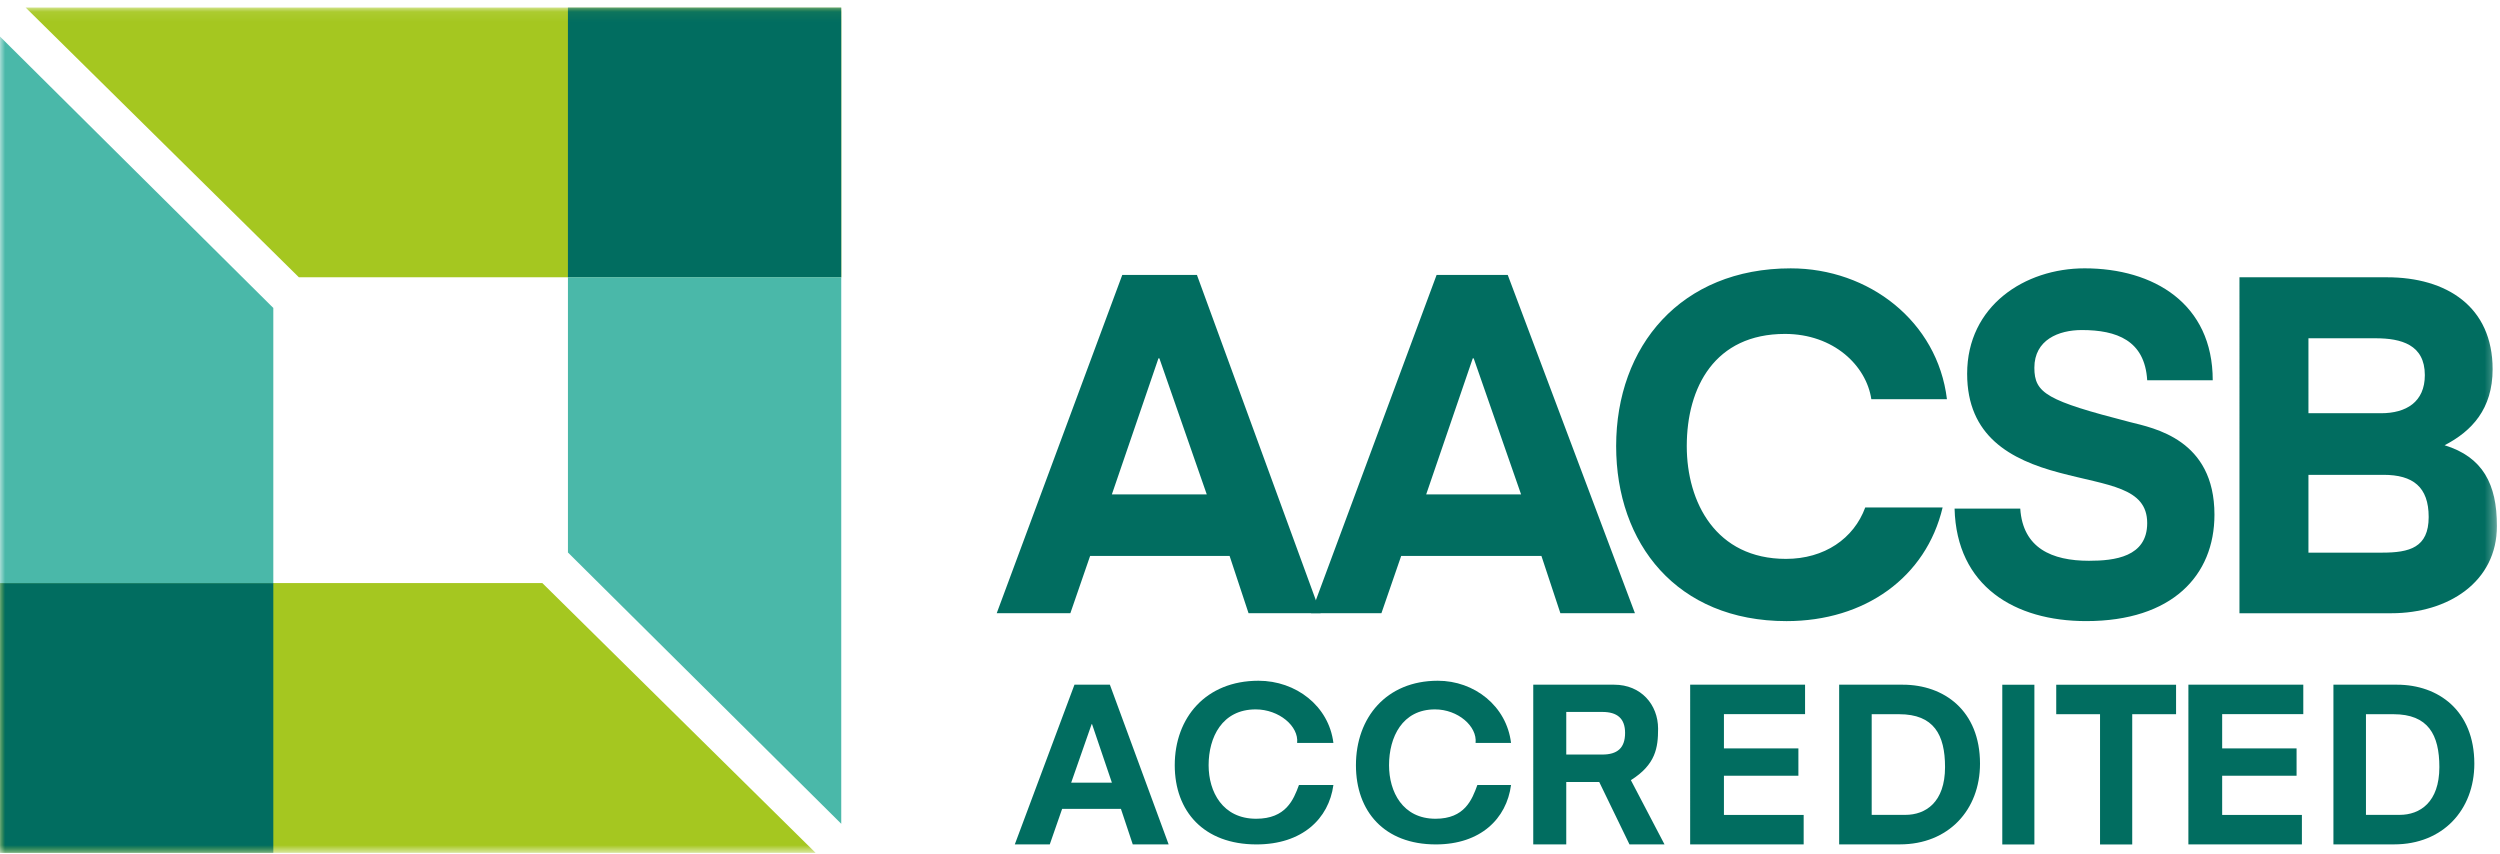<svg xmlns="http://www.w3.org/2000/svg" xmlns:xlink="http://www.w3.org/1999/xlink" width="246" height="84" viewBox="0 0 246 84">
    <defs>
        <path id="a" d="M0 83.263h245.701V.075H0z"/>
    </defs>
    <g fill="none" fill-rule="evenodd">
        <path fill="#016D60" d="M105.728 67.372L99.856 83.09h3.441l1.218-3.5h5.783l1.166 3.5h3.531l-5.783-15.717h-3.484zm1.69 3.88h.038l1.955 5.765h-4.008l2.015-5.765z"/>
        <g transform="translate(0 .663)">
            <path fill="#016D60" d="M154.12 73.584h3.55c1.454 0 2.238-.62 2.238-2.126 0-1.436-.784-2.066-2.238-2.066h-3.55v4.192zm-3.248-6.873h7.96c2.643 0 4.324 1.957 4.324 4.334 0 1.848-.227 3.52-2.677 5.06l3.31 6.323h-3.447l-2.978-6.144h-3.244v6.144h-3.248V66.711zM166.312 66.71h11.306v2.9h-7.983v3.368h7.327v2.69h-7.327v3.856h7.846v2.904h-11.17zM215.338 66.71h11.306v2.9h-7.983v3.368h7.322v2.69h-7.322v3.856h7.846v2.904h-11.17zM184.174 79.52h3.314c1.996 0 3.904-1.237 3.904-4.704 0-3.178-1.096-5.201-4.523-5.201h-2.695v9.905zm-3.201-12.809h6.26c4.06 0 7.6 2.549 7.6 7.773 0 4.552-3.106 7.94-7.884 7.94h-5.976V66.71zM232.81 79.52h3.314c1.997 0 3.909-1.237 3.909-4.704 0-3.178-1.095-5.201-4.523-5.201h-2.7v9.905zm-3.2-12.809h6.26c4.06 0 7.604 2.549 7.604 7.773 0 4.552-3.106 7.94-7.888 7.94h-5.977V66.71z"/>
            <mask id="b" fill="#fff">
                <use xlink:href="#a"/>
            </mask>
            <path fill="#016D60" d="M197.025 82.434h3.159V66.713h-3.159zM206.643 69.616h-4.31v-2.904h11.792v2.904h-4.314v12.813h-3.168zM227.151 53.717h7.256c2.682 0 4.575-.493 4.575-3.506 0-2.965-1.549-4.15-4.443-4.15h-7.388v7.656zm0-13.718h7.143c2.469 0 4.31-1.1 4.31-3.752 0-3.003-2.337-3.624-4.848-3.624h-6.605V40zm-6.788-13.377h14.516c5.878 0 10.395 2.894 10.395 9.047 0 3.913-2.053 6.097-4.725 7.48 3.758 1.16 5.15 3.818 5.15 7.943 0 5.519-4.805 8.588-10.385 8.588h-14.951V26.622zM113.992 34.594h.09l4.663 13.39h-9.337l4.584-13.39zm8.865 25.081h7.09l-12.17-33.286h-7.345L98.078 59.675h7.246l1.945-5.637h13.723l1.865 5.637z" mask="url(#b)"/>
            <path fill="#016D60" d="M144.92 34.594h.09l4.664 13.39h-9.337l4.584-13.39zm8.62 25.081h7.337L148.362 26.39h-7l-12.355 33.286h6.925l1.945-5.637h13.799l1.865 5.637zM183.54 49.271c-1.12 3.06-4.018 5.06-7.804 5.06-6.897 0-9.758-5.567-9.758-11.095 0-5.798 2.757-11.041 9.66-11.041 4.8 0 8.01 3.126 8.501 6.423h7.44c-.925-7.664-7.685-12.875-15.37-12.875-10.816 0-17.18 7.655-17.18 17.493 0 9.564 5.949 17.219 16.764 17.219 7.714 0 13.733-4.306 15.361-11.184h-7.614zM127.817 76.582c-.533 1.45-1.28 3.32-4.21 3.32-3.3 0-4.679-2.647-4.679-5.267 0-2.752 1.327-5.494 4.631-5.494 2.304 0 4.258 1.662 4.079 3.301h3.569c-.449-3.638-3.682-6.12-7.374-6.12-5.183 0-8.238 3.638-8.238 8.313 0 4.538 2.856 7.793 8.044 7.793 4.5 0 7.115-2.525 7.568-5.846h-3.39zM145.372 76.582c-.524 1.45-1.25 3.32-4.116 3.32-3.23 0-4.575-2.647-4.575-5.267 0-2.752 1.294-5.494 4.523-5.494 2.256 0 4.168 1.662 3.994 3.301h3.488c-.439-3.638-3.606-6.12-7.208-6.12-5.07 0-8.054 3.638-8.054 8.313 0 4.538 2.785 7.793 7.86 7.793 4.4 0 6.963-2.525 7.402-5.846h-3.314zM209.575 40.866c-8.162-2.103-9.394-2.828-9.394-5.343 0-2.747 2.388-3.71 4.669-3.71 3.417 0 6.203 1.01 6.434 4.941h6.449c0-7.545-5.816-11.013-12.61-11.013-5.886 0-11.556 3.69-11.556 10.374 0 6.13 4.24 8.455 9.073 9.734 4.787 1.28 8.644 1.43 8.644 4.96 0 3.34-3.22 3.709-5.731 3.709-3.65 0-6.505-1.246-6.76-5.135h-6.463c.194 7.645 5.92 11.07 12.95 11.07 8.459 0 12.622-4.486 12.622-10.473 0-7.418-5.957-8.512-8.327-9.114" mask="url(#b)"/>
            <path fill="#A5C720" d="M0 56.714h53.368l26.89 26.545H0z" mask="url(#b)"/>
            <path fill="#016D60" d="M0 83.258h26.894V56.713H0z" mask="url(#b)"/>
            <path fill="#4AB8A9" d="M0 2.934l26.894 26.707v27.075H0z" mask="url(#b)"/>
            <path fill="#A5C720" d="M82.779 26.623H29.41L2.52.078H82.78z" mask="url(#b)"/>
            <path fill="#016D60" d="M55.884 26.625h26.894V.079H55.884z" mask="url(#b)"/>
            <path fill="#4AB8A9" d="M82.779 80.398L55.885 53.701v-27.08h26.894z" mask="url(#b)"/>
        </g>
    </g>
</svg>
